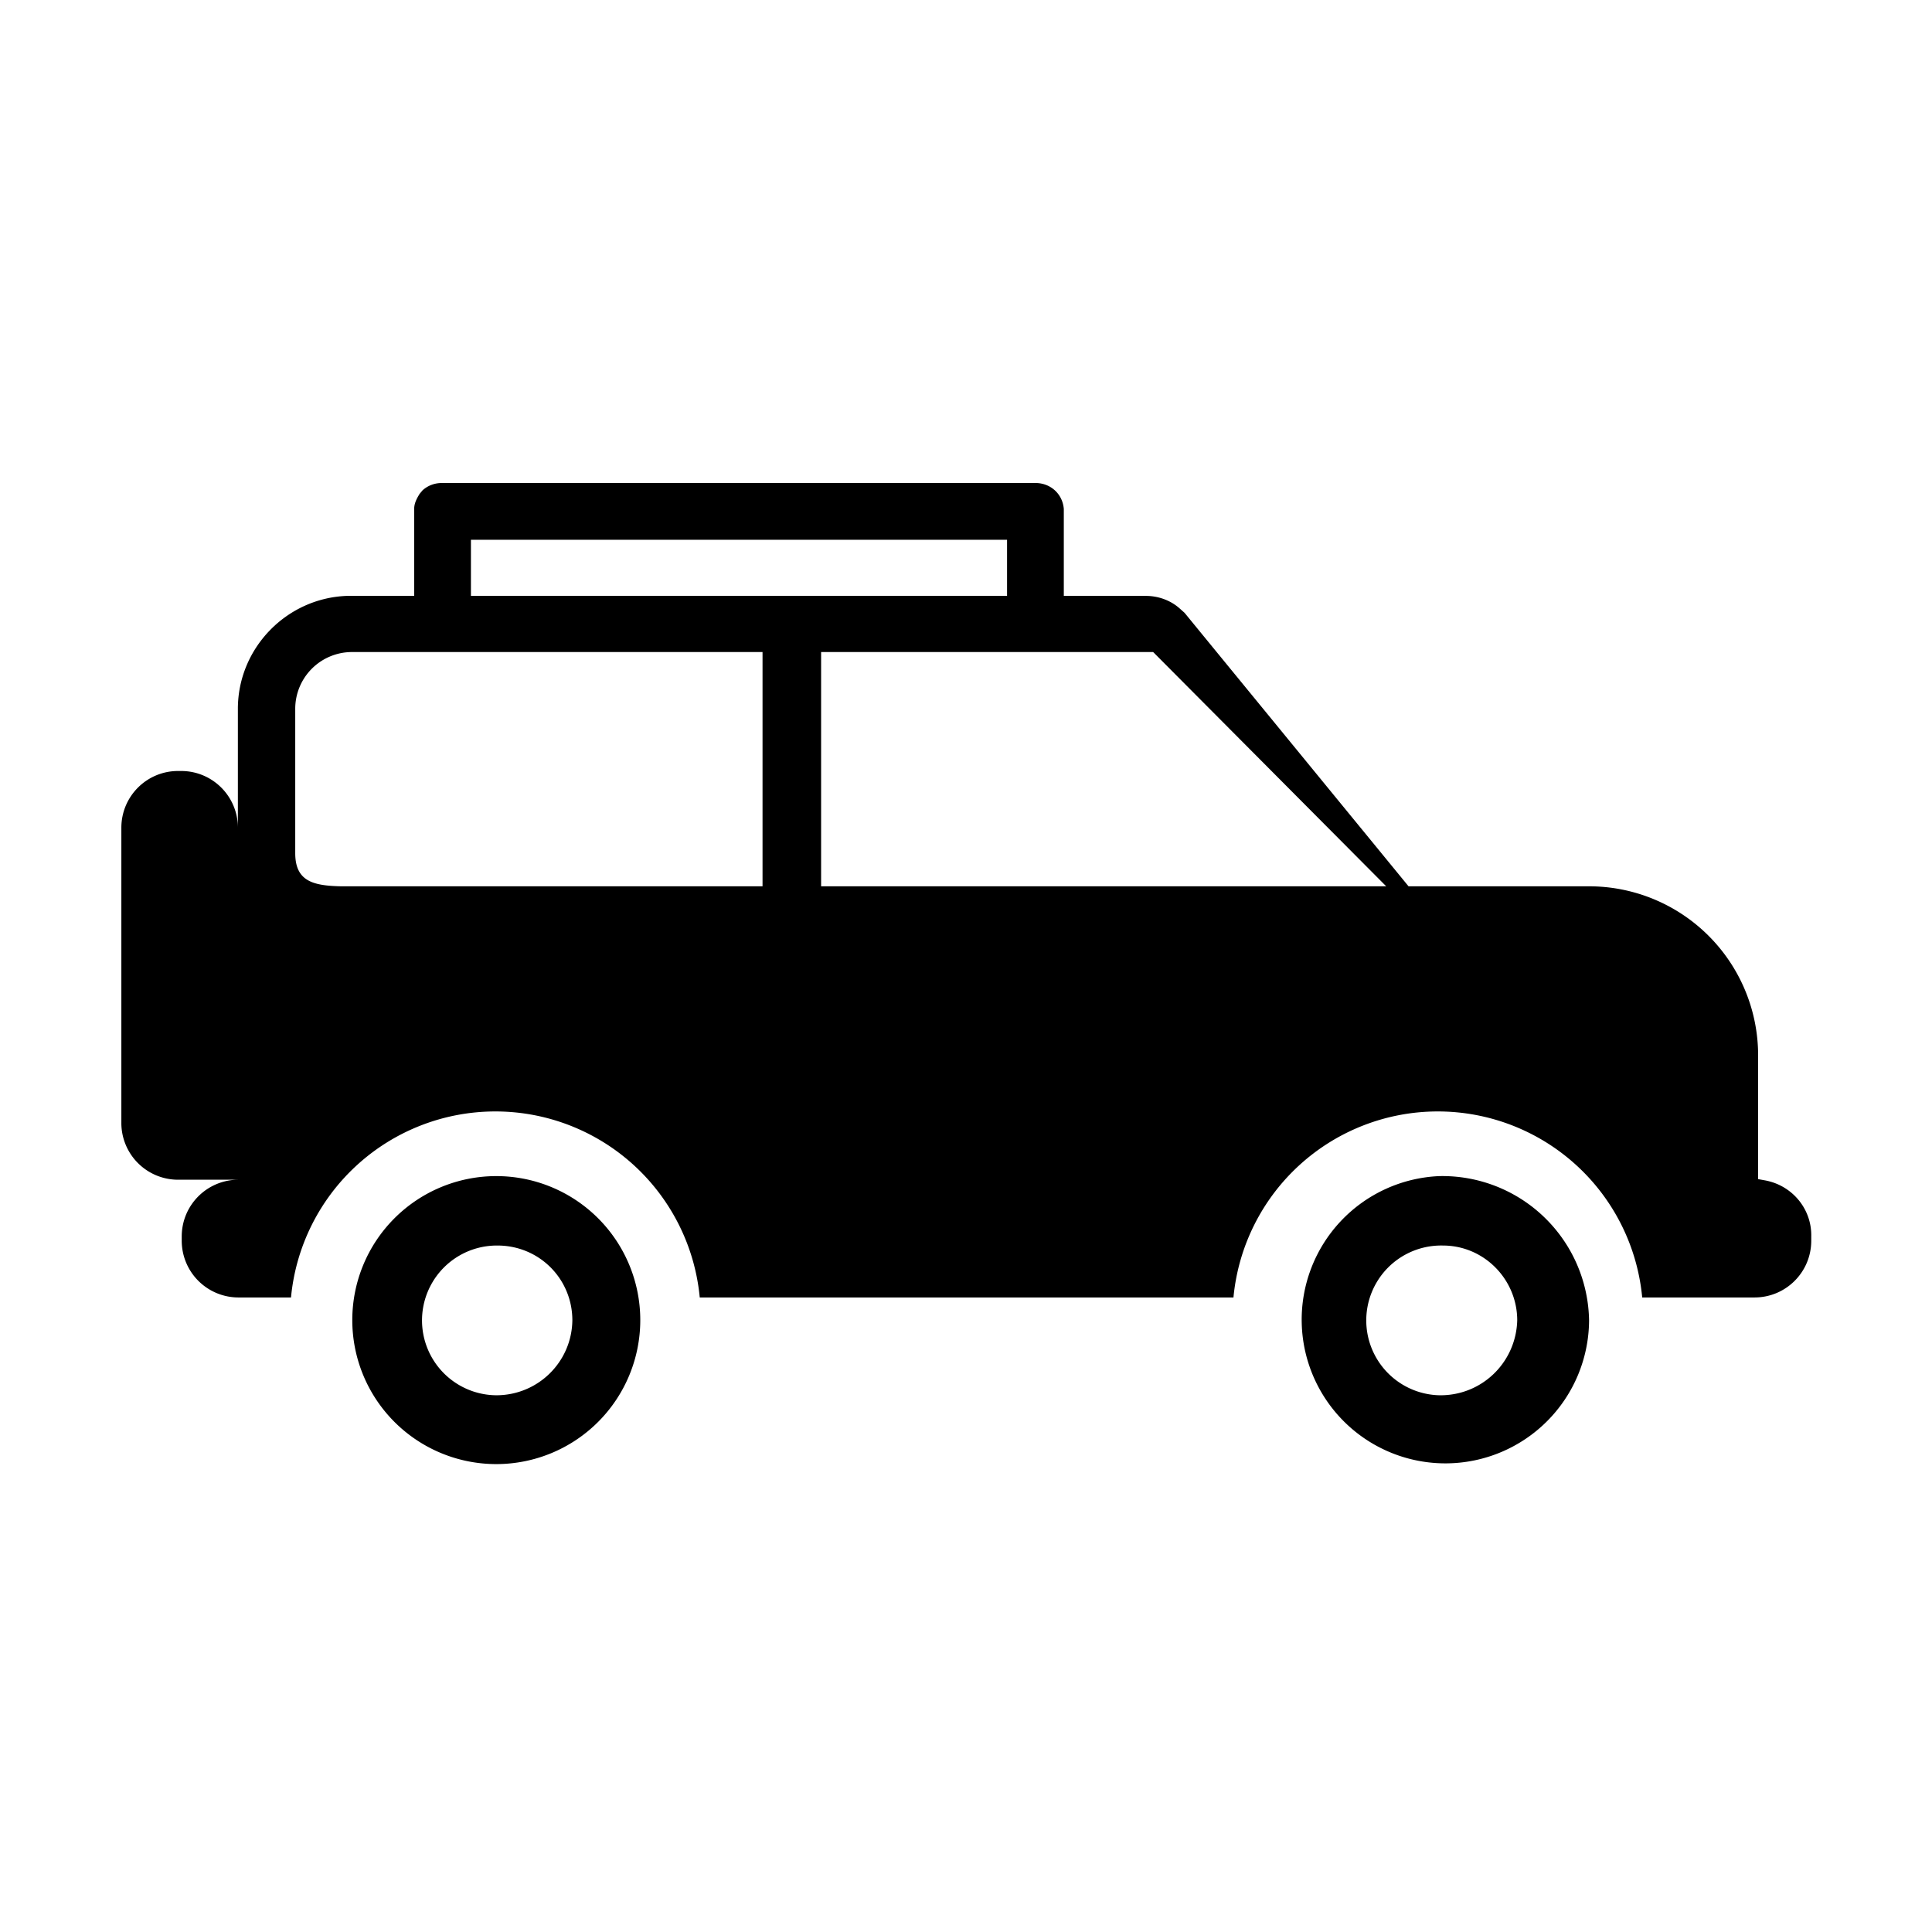 <svg xmlns="http://www.w3.org/2000/svg" viewBox="0 0 32 32">
    <title>Car 2</title>
    <path fill="#000" fill-rule="evenodd" d="M8.22 19.48a2.38 2.38 0 110 4.77 2.38 2.38 0 010-4.77zm15.62 0a2.43 2.43 0 012.48 2.39 2.38 2.38 0 11-2.48-2.39zm.06 1.15a1.24 1.24 0 00-.06 2.48c.7.01 1.27-.54 1.29-1.24 0-.68-.55-1.24-1.23-1.24zm-15.66 0a1.24 1.24 0 00-.02 2.48c.69 0 1.25-.55 1.26-1.24 0-.69-.55-1.24-1.24-1.24zM17.15 8c.25 0 .45.18.47.43v1.44h1.36c.2 0 .4.07.55.2l.09.08.36.44 3.35 4.09h2.99a2.8 2.8 0 012.8 2.8v2.05l.11.02c.45.08.78.47.77.93v.07c0 .52-.42.94-.94.94H27.2a3.4 3.4 0 00-6.77 0h-8.84a3.4 3.4 0 00-6.77 0h-.87a.94.94 0 01-.94-.94v-.07c0-.52.42-.94.94-.94h-1a.94.94 0 01-.94-.93v-4.9c0-.52.42-.94.94-.94H3c.52 0 .94.42.94.94v-1.97c0-1 .8-1.83 1.8-1.87h1.12V8.43c0-.09.04-.17.09-.25L7 8.12c.09-.08.2-.12.32-.12zm-4.5 2.8H5.82a.94.94 0 00-.93.94v2.39c0 .47.3.54.76.55h6.98V10.8zm6.45 0h-5.5v3.88h9.36L19.1 10.8zm-2.42-1.86H7.8v.93h8.88v-.93z"/>
</svg>
